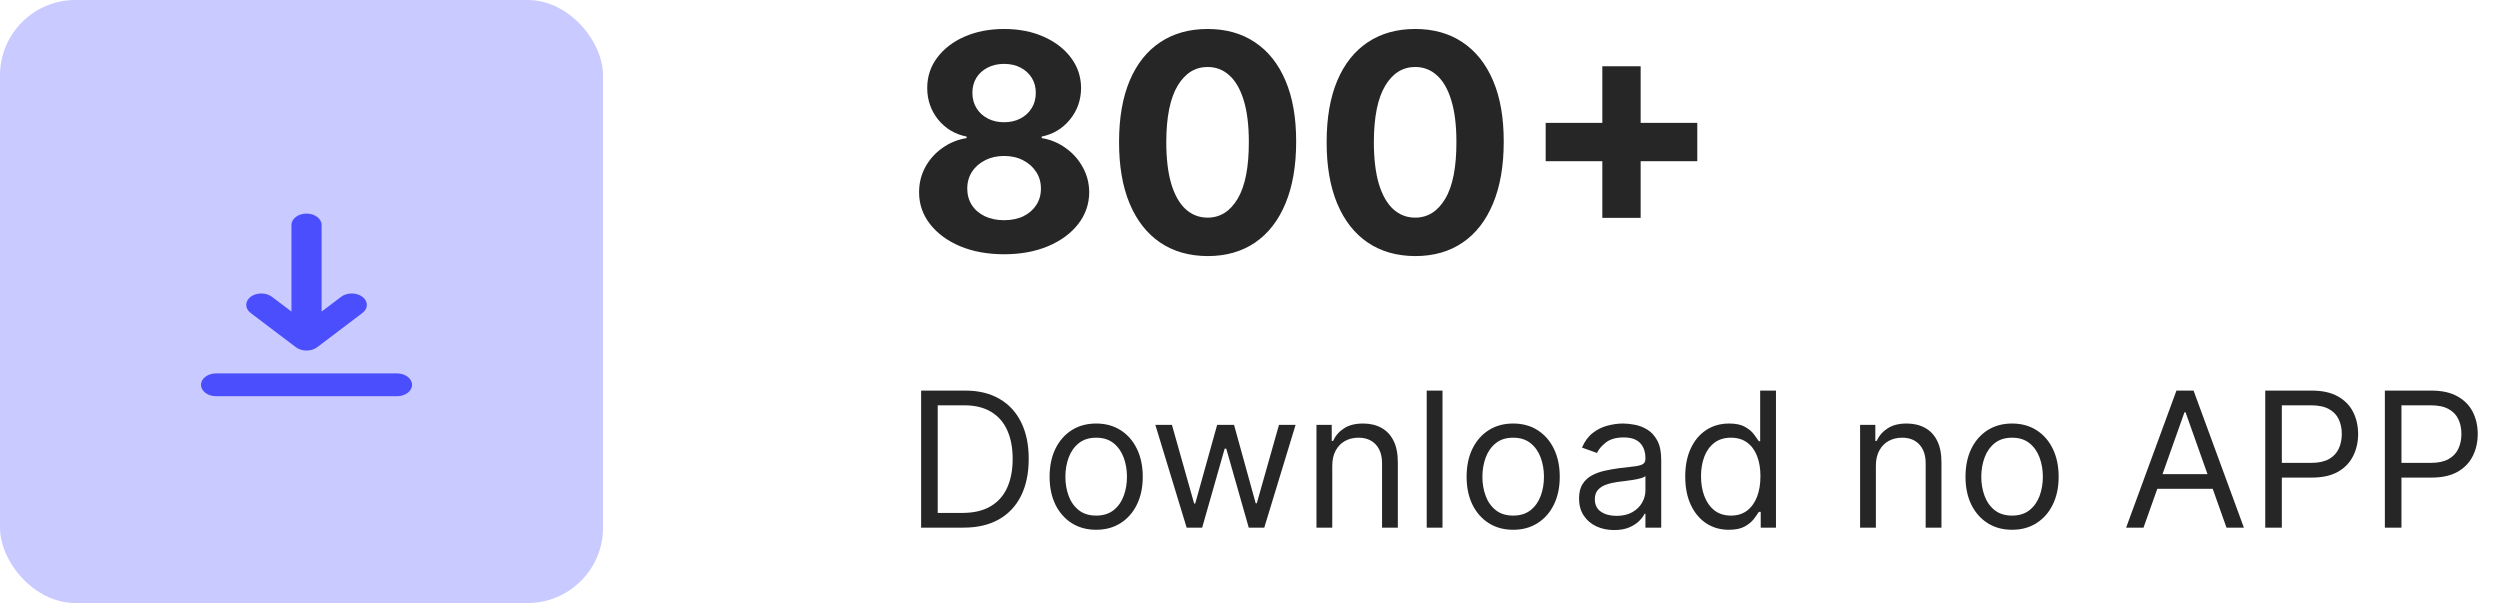 <svg width="199" height="48" viewBox="0 0 199 48" fill="none" xmlns="http://www.w3.org/2000/svg">
<rect width="48" height="48" rx="6" fill="#C9CAFF"/>
<path d="M79.926 20.239C78.614 20.239 77.446 20.026 76.423 19.599C75.406 19.168 74.608 18.579 74.028 17.835C73.449 17.091 73.159 16.247 73.159 15.304C73.159 14.577 73.324 13.909 73.653 13.301C73.989 12.688 74.443 12.179 75.017 11.776C75.591 11.367 76.233 11.105 76.943 10.992V10.872C76.011 10.685 75.256 10.233 74.676 9.517C74.097 8.795 73.807 7.957 73.807 7.003C73.807 6.099 74.071 5.295 74.599 4.591C75.128 3.881 75.852 3.324 76.773 2.92C77.699 2.511 78.75 2.307 79.926 2.307C81.102 2.307 82.151 2.511 83.071 2.92C83.997 3.33 84.724 3.889 85.253 4.599C85.781 5.304 86.048 6.105 86.054 7.003C86.048 7.963 85.753 8.801 85.168 9.517C84.582 10.233 83.832 10.685 82.918 10.872V10.992C83.617 11.105 84.25 11.367 84.818 11.776C85.392 12.179 85.847 12.688 86.182 13.301C86.523 13.909 86.696 14.577 86.702 15.304C86.696 16.247 86.403 17.091 85.824 17.835C85.244 18.579 84.443 19.168 83.421 19.599C82.403 20.026 81.239 20.239 79.926 20.239ZM79.926 17.528C80.511 17.528 81.023 17.423 81.46 17.213C81.898 16.997 82.239 16.702 82.483 16.327C82.733 15.946 82.858 15.508 82.858 15.014C82.858 14.508 82.73 14.062 82.474 13.676C82.219 13.284 81.872 12.977 81.435 12.756C80.997 12.528 80.494 12.415 79.926 12.415C79.364 12.415 78.861 12.528 78.418 12.756C77.974 12.977 77.625 13.284 77.369 13.676C77.119 14.062 76.994 14.508 76.994 15.014C76.994 15.508 77.117 15.946 77.361 16.327C77.605 16.702 77.949 16.997 78.392 17.213C78.835 17.423 79.347 17.528 79.926 17.528ZM79.926 9.73C80.415 9.73 80.849 9.631 81.23 9.432C81.611 9.233 81.909 8.957 82.125 8.605C82.341 8.253 82.449 7.847 82.449 7.386C82.449 6.932 82.341 6.534 82.125 6.193C81.909 5.847 81.614 5.577 81.239 5.384C80.864 5.185 80.426 5.085 79.926 5.085C79.432 5.085 78.994 5.185 78.614 5.384C78.233 5.577 77.935 5.847 77.719 6.193C77.508 6.534 77.403 6.932 77.403 7.386C77.403 7.847 77.511 8.253 77.727 8.605C77.943 8.957 78.242 9.233 78.622 9.432C79.003 9.631 79.438 9.73 79.926 9.73ZM96.126 20.384C94.66 20.378 93.398 20.017 92.342 19.301C91.29 18.585 90.481 17.548 89.913 16.19C89.35 14.832 89.072 13.199 89.077 11.29C89.077 9.386 89.359 7.764 89.921 6.423C90.489 5.082 91.299 4.062 92.35 3.364C93.407 2.659 94.665 2.307 96.126 2.307C97.586 2.307 98.842 2.659 99.893 3.364C100.95 4.068 101.762 5.091 102.33 6.432C102.898 7.767 103.18 9.386 103.174 11.29C103.174 13.204 102.89 14.841 102.322 16.199C101.759 17.557 100.952 18.594 99.901 19.31C98.85 20.026 97.592 20.384 96.126 20.384ZM96.126 17.324C97.126 17.324 97.924 16.821 98.521 15.815C99.117 14.81 99.413 13.301 99.407 11.29C99.407 9.966 99.271 8.864 98.998 7.983C98.731 7.102 98.35 6.44 97.856 5.997C97.367 5.554 96.79 5.332 96.126 5.332C95.131 5.332 94.336 5.83 93.739 6.824C93.143 7.818 92.842 9.307 92.836 11.29C92.836 12.631 92.969 13.75 93.237 14.648C93.509 15.54 93.893 16.21 94.387 16.659C94.881 17.102 95.461 17.324 96.126 17.324ZM112.649 20.384C111.183 20.378 109.922 20.017 108.865 19.301C107.814 18.585 107.004 17.548 106.436 16.19C105.874 14.832 105.595 13.199 105.601 11.29C105.601 9.386 105.882 7.764 106.445 6.423C107.013 5.082 107.822 4.062 108.874 3.364C109.93 2.659 111.189 2.307 112.649 2.307C114.109 2.307 115.365 2.659 116.416 3.364C117.473 4.068 118.286 5.091 118.854 6.432C119.422 7.767 119.703 9.386 119.697 11.29C119.697 13.204 119.413 14.841 118.845 16.199C118.283 17.557 117.476 18.594 116.425 19.31C115.374 20.026 114.115 20.384 112.649 20.384ZM112.649 17.324C113.649 17.324 114.447 16.821 115.044 15.815C115.641 14.81 115.936 13.301 115.93 11.29C115.93 9.966 115.794 8.864 115.521 7.983C115.254 7.102 114.874 6.44 114.379 5.997C113.891 5.554 113.314 5.332 112.649 5.332C111.655 5.332 110.859 5.83 110.263 6.824C109.666 7.818 109.365 9.307 109.359 11.29C109.359 12.631 109.493 13.75 109.76 14.648C110.033 15.54 110.416 16.21 110.911 16.659C111.405 17.102 111.984 17.324 112.649 17.324ZM127.545 17.341V5.273H130.596V17.341H127.545ZM123.036 12.832V9.781H135.104V12.832H123.036ZM76.688 42H73.321V31.091H76.837C77.895 31.091 78.8 31.309 79.553 31.746C80.306 32.179 80.883 32.803 81.284 33.616C81.686 34.425 81.886 35.395 81.886 36.524C81.886 37.66 81.684 38.639 81.279 39.459C80.874 40.276 80.285 40.904 79.511 41.345C78.737 41.782 77.796 42 76.688 42ZM74.642 40.828H76.602C77.504 40.828 78.252 40.654 78.845 40.306C79.438 39.958 79.88 39.463 80.171 38.82C80.462 38.177 80.608 37.412 80.608 36.524C80.608 35.644 80.464 34.885 80.177 34.25C79.889 33.61 79.459 33.12 78.887 32.779C78.316 32.435 77.604 32.263 76.751 32.263H74.642V40.828ZM87.256 42.17C86.517 42.17 85.869 41.995 85.311 41.643C84.757 41.291 84.324 40.8 84.012 40.168C83.703 39.535 83.548 38.797 83.548 37.952C83.548 37.099 83.703 36.355 84.012 35.72C84.324 35.084 84.757 34.591 85.311 34.239C85.869 33.887 86.517 33.712 87.256 33.712C87.994 33.712 88.641 33.887 89.195 34.239C89.752 34.591 90.185 35.084 90.494 35.72C90.807 36.355 90.963 37.099 90.963 37.952C90.963 38.797 90.807 39.535 90.494 40.168C90.185 40.8 89.752 41.291 89.195 41.643C88.641 41.995 87.994 42.17 87.256 42.17ZM87.256 41.041C87.817 41.041 88.278 40.897 88.641 40.61C89.003 40.322 89.271 39.944 89.445 39.475C89.619 39.006 89.706 38.499 89.706 37.952C89.706 37.405 89.619 36.895 89.445 36.423C89.271 35.951 89.003 35.569 88.641 35.278C88.278 34.986 87.817 34.841 87.256 34.841C86.695 34.841 86.233 34.986 85.871 35.278C85.508 35.569 85.24 35.951 85.066 36.423C84.892 36.895 84.805 37.405 84.805 37.952C84.805 38.499 84.892 39.006 85.066 39.475C85.24 39.944 85.508 40.322 85.871 40.61C86.233 40.897 86.695 41.041 87.256 41.041ZM94.457 42L91.965 33.818H93.285L95.054 40.082H95.139L96.886 33.818H98.229L99.954 40.061H100.04L101.808 33.818H103.129L100.636 42H99.401L97.611 35.715H97.483L95.693 42H94.457ZM106.048 37.078V42H104.791V33.818H106.006V35.097H106.112C106.304 34.681 106.595 34.347 106.986 34.095C107.376 33.84 107.881 33.712 108.499 33.712C109.053 33.712 109.537 33.825 109.953 34.053C110.368 34.276 110.691 34.617 110.922 35.075C111.153 35.53 111.268 36.105 111.268 36.801V42H110.011V36.886C110.011 36.244 109.844 35.743 109.511 35.384C109.177 35.022 108.719 34.841 108.136 34.841C107.735 34.841 107.376 34.928 107.06 35.102C106.748 35.276 106.501 35.53 106.32 35.864C106.139 36.197 106.048 36.602 106.048 37.078ZM114.823 31.091V42H113.566V31.091H114.823ZM120.449 42.17C119.71 42.17 119.062 41.995 118.505 41.643C117.951 41.291 117.518 40.8 117.205 40.168C116.896 39.535 116.742 38.797 116.742 37.952C116.742 37.099 116.896 36.355 117.205 35.72C117.518 35.084 117.951 34.591 118.505 34.239C119.062 33.887 119.71 33.712 120.449 33.712C121.188 33.712 121.834 33.887 122.388 34.239C122.945 34.591 123.379 35.084 123.688 35.72C124 36.355 124.156 37.099 124.156 37.952C124.156 38.797 124 39.535 123.688 40.168C123.379 40.8 122.945 41.291 122.388 41.643C121.834 41.995 121.188 42.17 120.449 42.17ZM120.449 41.041C121.01 41.041 121.472 40.897 121.834 40.61C122.196 40.322 122.464 39.944 122.638 39.475C122.812 39.006 122.899 38.499 122.899 37.952C122.899 37.405 122.812 36.895 122.638 36.423C122.464 35.951 122.196 35.569 121.834 35.278C121.472 34.986 121.01 34.841 120.449 34.841C119.888 34.841 119.426 34.986 119.064 35.278C118.702 35.569 118.434 35.951 118.26 36.423C118.086 36.895 117.999 37.405 117.999 37.952C117.999 38.499 118.086 39.006 118.26 39.475C118.434 39.944 118.702 40.322 119.064 40.61C119.426 40.897 119.888 41.041 120.449 41.041ZM128.483 42.192C127.965 42.192 127.494 42.094 127.071 41.899C126.649 41.7 126.313 41.414 126.065 41.041C125.816 40.665 125.692 40.21 125.692 39.678C125.692 39.209 125.784 38.829 125.969 38.538C126.153 38.243 126.4 38.012 126.709 37.845C127.018 37.678 127.359 37.554 127.732 37.472C128.108 37.387 128.487 37.32 128.867 37.27C129.364 37.206 129.767 37.158 130.076 37.126C130.388 37.091 130.616 37.032 130.758 36.95C130.903 36.869 130.976 36.727 130.976 36.524V36.481C130.976 35.956 130.832 35.548 130.544 35.256C130.26 34.965 129.829 34.82 129.25 34.82C128.65 34.82 128.179 34.951 127.839 35.214C127.498 35.477 127.258 35.757 127.119 36.055L125.926 35.629C126.139 35.132 126.423 34.745 126.778 34.468C127.137 34.188 127.528 33.992 127.95 33.882C128.377 33.769 128.796 33.712 129.207 33.712C129.47 33.712 129.772 33.744 130.113 33.807C130.457 33.868 130.79 33.994 131.109 34.186C131.432 34.377 131.7 34.667 131.913 35.054C132.127 35.441 132.233 35.959 132.233 36.609V42H130.976V40.892H130.912C130.827 41.07 130.685 41.26 130.486 41.462C130.287 41.664 130.022 41.837 129.692 41.979C129.362 42.121 128.959 42.192 128.483 42.192ZM128.675 41.062C129.172 41.062 129.591 40.965 129.932 40.77C130.276 40.574 130.536 40.322 130.71 40.013C130.887 39.704 130.976 39.379 130.976 39.038V37.888C130.923 37.952 130.805 38.01 130.624 38.064C130.447 38.113 130.241 38.158 130.006 38.197C129.776 38.232 129.55 38.264 129.33 38.293C129.113 38.318 128.938 38.339 128.803 38.356C128.476 38.399 128.171 38.468 127.886 38.564C127.606 38.657 127.379 38.797 127.205 38.985C127.034 39.17 126.949 39.422 126.949 39.742C126.949 40.178 127.111 40.508 127.434 40.732C127.76 40.952 128.174 41.062 128.675 41.062ZM137.617 42.17C136.935 42.17 136.333 41.998 135.811 41.654C135.289 41.306 134.881 40.816 134.586 40.184C134.291 39.548 134.144 38.797 134.144 37.93C134.144 37.071 134.291 36.325 134.586 35.693C134.881 35.061 135.291 34.573 135.817 34.228C136.342 33.884 136.949 33.712 137.638 33.712C138.171 33.712 138.592 33.8 138.901 33.978C139.213 34.152 139.451 34.351 139.615 34.575C139.781 34.795 139.911 34.976 140.003 35.118H140.11V31.091H141.367V42H140.153V40.743H140.003C139.911 40.892 139.78 41.08 139.609 41.307C139.439 41.531 139.195 41.732 138.879 41.909C138.563 42.084 138.143 42.17 137.617 42.17ZM137.787 41.041C138.292 41.041 138.718 40.91 139.066 40.647C139.414 40.381 139.678 40.013 139.86 39.544C140.041 39.072 140.131 38.527 140.131 37.909C140.131 37.298 140.042 36.764 139.865 36.306C139.687 35.844 139.425 35.485 139.077 35.23C138.729 34.971 138.299 34.841 137.787 34.841C137.255 34.841 136.811 34.978 136.456 35.251C136.104 35.521 135.84 35.889 135.662 36.354C135.488 36.815 135.401 37.334 135.401 37.909C135.401 38.492 135.49 39.021 135.667 39.496C135.849 39.969 136.115 40.345 136.466 40.626C136.822 40.903 137.262 41.041 137.787 41.041ZM149.32 37.078V42H148.063V33.818H149.277V35.097H149.384C149.575 34.681 149.867 34.347 150.257 34.095C150.648 33.84 151.152 33.712 151.77 33.712C152.324 33.712 152.809 33.825 153.224 34.053C153.64 34.276 153.963 34.617 154.194 35.075C154.425 35.53 154.54 36.105 154.54 36.801V42H153.283V36.886C153.283 36.244 153.116 35.743 152.782 35.384C152.448 35.022 151.99 34.841 151.408 34.841C151.007 34.841 150.648 34.928 150.332 35.102C150.019 35.276 149.773 35.53 149.591 35.864C149.41 36.197 149.32 36.602 149.32 37.078ZM160.161 42.17C159.422 42.17 158.774 41.995 158.217 41.643C157.663 41.291 157.229 40.8 156.917 40.168C156.608 39.535 156.454 38.797 156.454 37.952C156.454 37.099 156.608 36.355 156.917 35.72C157.229 35.084 157.663 34.591 158.217 34.239C158.774 33.887 159.422 33.712 160.161 33.712C160.9 33.712 161.546 33.887 162.1 34.239C162.657 34.591 163.091 35.084 163.4 35.72C163.712 36.355 163.868 37.099 163.868 37.952C163.868 38.797 163.712 39.535 163.4 40.168C163.091 40.8 162.657 41.291 162.1 41.643C161.546 41.995 160.9 42.17 160.161 42.17ZM160.161 41.041C160.722 41.041 161.184 40.897 161.546 40.61C161.908 40.322 162.176 39.944 162.35 39.475C162.524 39.006 162.611 38.499 162.611 37.952C162.611 37.405 162.524 36.895 162.35 36.423C162.176 35.951 161.908 35.569 161.546 35.278C161.184 34.986 160.722 34.841 160.161 34.841C159.6 34.841 159.138 34.986 158.776 35.278C158.414 35.569 158.146 35.951 157.972 36.423C157.798 36.895 157.711 37.405 157.711 37.952C157.711 38.499 157.798 39.006 157.972 39.475C158.146 39.944 158.414 40.322 158.776 40.61C159.138 40.897 159.6 41.041 160.161 41.041ZM170.624 42H169.239L173.245 31.091H174.608L178.614 42H177.229L173.969 32.817H173.884L170.624 42ZM171.135 37.739H176.718V38.91H171.135V37.739ZM180.313 42V31.091H183.999C184.855 31.091 185.555 31.245 186.098 31.554C186.645 31.86 187.05 32.273 187.312 32.795C187.575 33.318 187.707 33.9 187.707 34.543C187.707 35.185 187.575 35.77 187.312 36.295C187.053 36.821 186.652 37.24 186.109 37.552C185.565 37.861 184.869 38.016 184.021 38.016H181.379V36.844H183.978C184.564 36.844 185.034 36.742 185.39 36.54C185.745 36.338 186.002 36.064 186.162 35.72C186.325 35.372 186.407 34.979 186.407 34.543C186.407 34.106 186.325 33.715 186.162 33.371C186.002 33.026 185.743 32.756 185.384 32.561C185.026 32.362 184.55 32.263 183.957 32.263H181.634V42H180.313ZM189.835 42V31.091H193.521C194.377 31.091 195.076 31.245 195.619 31.554C196.166 31.86 196.571 32.273 196.834 32.795C197.097 33.318 197.228 33.9 197.228 34.543C197.228 35.185 197.097 35.77 196.834 36.295C196.575 36.821 196.173 37.24 195.63 37.552C195.087 37.861 194.391 38.016 193.542 38.016H190.9V36.844H193.499C194.085 36.844 194.556 36.742 194.911 36.54C195.266 36.338 195.524 36.064 195.683 35.72C195.847 35.372 195.928 34.979 195.928 34.543C195.928 34.106 195.847 33.715 195.683 33.371C195.524 33.026 195.264 32.756 194.906 32.561C194.547 32.362 194.071 32.263 193.478 32.263H191.156V42H189.835Z" fill="#272626"/>
<path fill-rule="evenodd" clip-rule="evenodd" d="M16 30.631C16 30.129 16.537 29.722 17.2 29.722H31.6C32.263 29.722 32.8 30.129 32.8 30.631C32.8 31.133 32.263 31.54 31.6 31.54H17.2C16.537 31.54 16 31.133 16 30.631ZM19.951 23.627C20.42 23.272 21.18 23.272 21.648 23.627L23.2 24.802L23.2 17.909C23.2 17.407 23.737 17 24.4 17C25.063 17 25.6 17.407 25.6 17.909L25.6 24.802L27.151 23.627C27.62 23.272 28.38 23.272 28.849 23.627C29.317 23.982 29.317 24.558 28.849 24.912L25.248 27.639C25.023 27.809 24.718 27.905 24.4 27.905C24.082 27.905 23.776 27.809 23.552 27.639L19.951 24.912C19.483 24.558 19.483 23.982 19.951 23.627Z" fill="#4B4EFC"/>
</svg>

